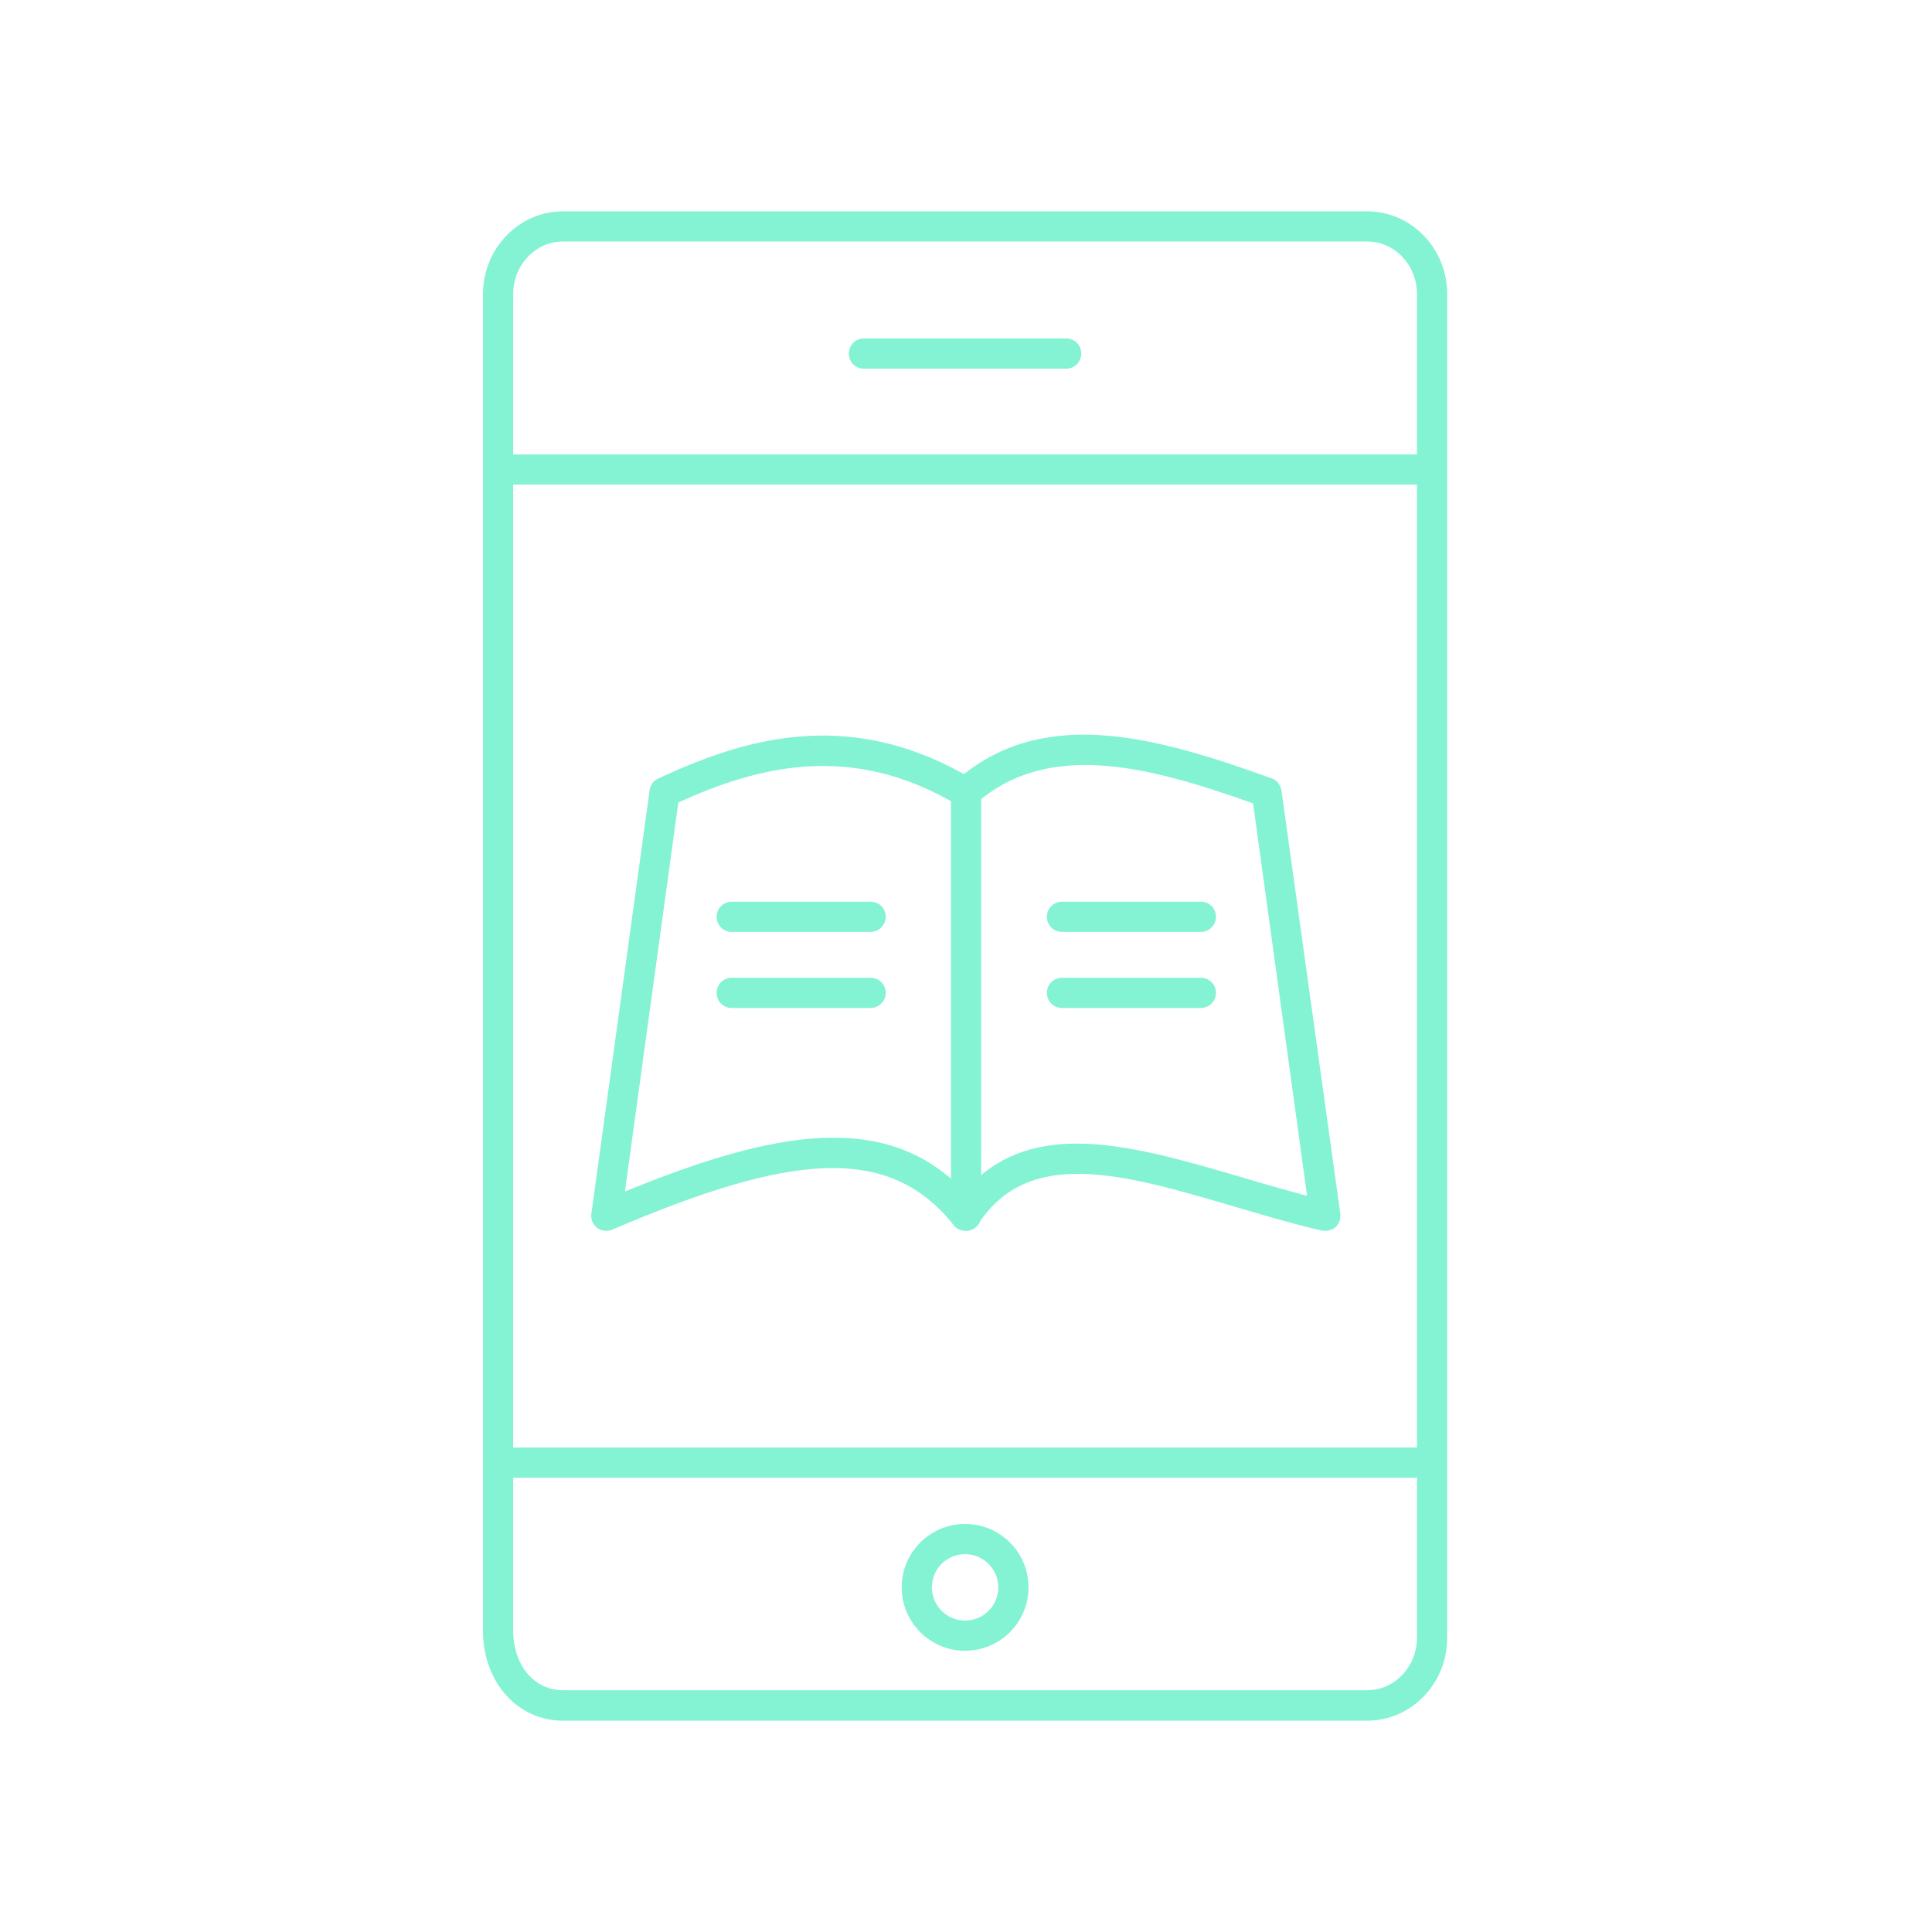 <svg width="40" height="40" viewBox="0 0 40 40" fill="none" xmlns="http://www.w3.org/2000/svg">
<path d="M28.306 35.625H11.656C10.713 35.625 10 34.825 10 33.763V6.088C10 5.144 10.744 4.375 11.656 4.375H28.306C29.219 4.375 29.962 5.144 29.962 6.088V33.913C29.962 34.856 29.219 35.625 28.306 35.625ZM11.656 5C11.088 5 10.625 5.487 10.625 6.088V33.756C10.625 34.475 11.056 34.994 11.656 34.994H28.306C28.875 34.994 29.337 34.506 29.337 33.906V6.088C29.337 5.487 28.875 5 28.306 5H11.656Z" fill="#83F3D3"/>
<path d="M29.688 30.595H10.312C10.137 30.595 10 30.458 10 30.283C10 30.108 10.137 29.97 10.312 29.97H29.688C29.863 29.97 29.938 30.108 29.938 30.283C29.938 30.458 29.863 30.595 29.688 30.595ZM29.688 10.033H10.312C10.137 10.033 10 9.895 10 9.72C10 9.545 10.137 9.408 10.312 9.408H29.688C29.863 9.408 29.938 9.545 29.938 9.72C29.938 9.895 29.863 10.033 29.688 10.033ZM19.981 34.177C19.256 34.177 18.669 33.589 18.669 32.864C18.669 32.139 19.256 31.552 19.981 31.552C20.706 31.552 21.294 32.139 21.294 32.864C21.294 33.589 20.706 34.177 19.981 34.177ZM19.981 32.177C19.6 32.177 19.294 32.483 19.294 32.864C19.294 33.245 19.6 33.552 19.981 33.552C20.363 33.552 20.669 33.245 20.669 32.864C20.669 32.483 20.356 32.177 19.981 32.177ZM22.075 7.633H17.887C17.712 7.633 17.575 7.495 17.575 7.32C17.575 7.145 17.712 7.008 17.887 7.008H22.075C22.25 7.008 22.387 7.145 22.387 7.32C22.387 7.495 22.244 7.633 22.075 7.633ZM27.438 25.483C27.413 25.483 27.387 25.483 27.363 25.477C26.744 25.333 26.137 25.152 25.544 24.977C23.269 24.308 21.306 23.733 20.256 25.339C20.2 25.42 20.113 25.477 20.006 25.483C19.906 25.489 19.806 25.445 19.744 25.364C19.062 24.502 18.181 24.127 16.994 24.189C15.938 24.245 14.606 24.633 12.675 25.458C12.569 25.502 12.45 25.489 12.363 25.42C12.275 25.352 12.225 25.239 12.244 25.127L13.45 16.358C13.463 16.252 13.531 16.164 13.625 16.12C15.381 15.302 17.5 14.652 19.956 16.027C21.725 14.633 23.981 15.27 26.325 16.114C26.438 16.152 26.512 16.252 26.531 16.364L27.75 25.133C27.762 25.233 27.725 25.339 27.65 25.408C27.587 25.458 27.512 25.483 27.438 25.483ZM22.288 23.677C23.325 23.677 24.506 24.02 25.719 24.377C26.156 24.508 26.613 24.639 27.062 24.758L25.944 16.633C23.769 15.858 21.7 15.32 20.2 16.639C20.1 16.727 19.95 16.745 19.831 16.67C17.613 15.345 15.669 15.877 14.044 16.614L12.938 24.67C16.062 23.389 18.369 22.989 19.969 24.67C20.6 23.939 21.394 23.677 22.288 23.677Z" fill="#83F3D3"/>
<path d="M20 25.481C19.825 25.481 19.688 25.344 19.688 25.169V16.406C19.688 16.231 19.825 16.094 20 16.094C20.175 16.094 20.313 16.231 20.313 16.406V25.175C20.313 25.344 20.175 25.481 20 25.481ZM18.025 19.294H15.15C14.975 19.294 14.838 19.156 14.838 18.981C14.838 18.806 14.975 18.669 15.15 18.669H18.025C18.2 18.669 18.338 18.806 18.338 18.981C18.338 19.156 18.194 19.294 18.025 19.294ZM18.025 20.869H15.15C14.975 20.869 14.838 20.731 14.838 20.556C14.838 20.381 14.975 20.244 15.15 20.244H18.025C18.2 20.244 18.338 20.381 18.338 20.556C18.338 20.731 18.194 20.869 18.025 20.869ZM24.863 19.294H21.988C21.813 19.294 21.675 19.156 21.675 18.981C21.675 18.806 21.813 18.669 21.988 18.669H24.863C25.038 18.669 25.175 18.806 25.175 18.981C25.175 19.156 25.032 19.294 24.863 19.294ZM24.863 20.869H21.988C21.813 20.869 21.675 20.731 21.675 20.556C21.675 20.381 21.813 20.244 21.988 20.244H24.863C25.038 20.244 25.175 20.381 25.175 20.556C25.175 20.731 25.032 20.869 24.863 20.869Z" fill="#83F3D3"/>
</svg>
